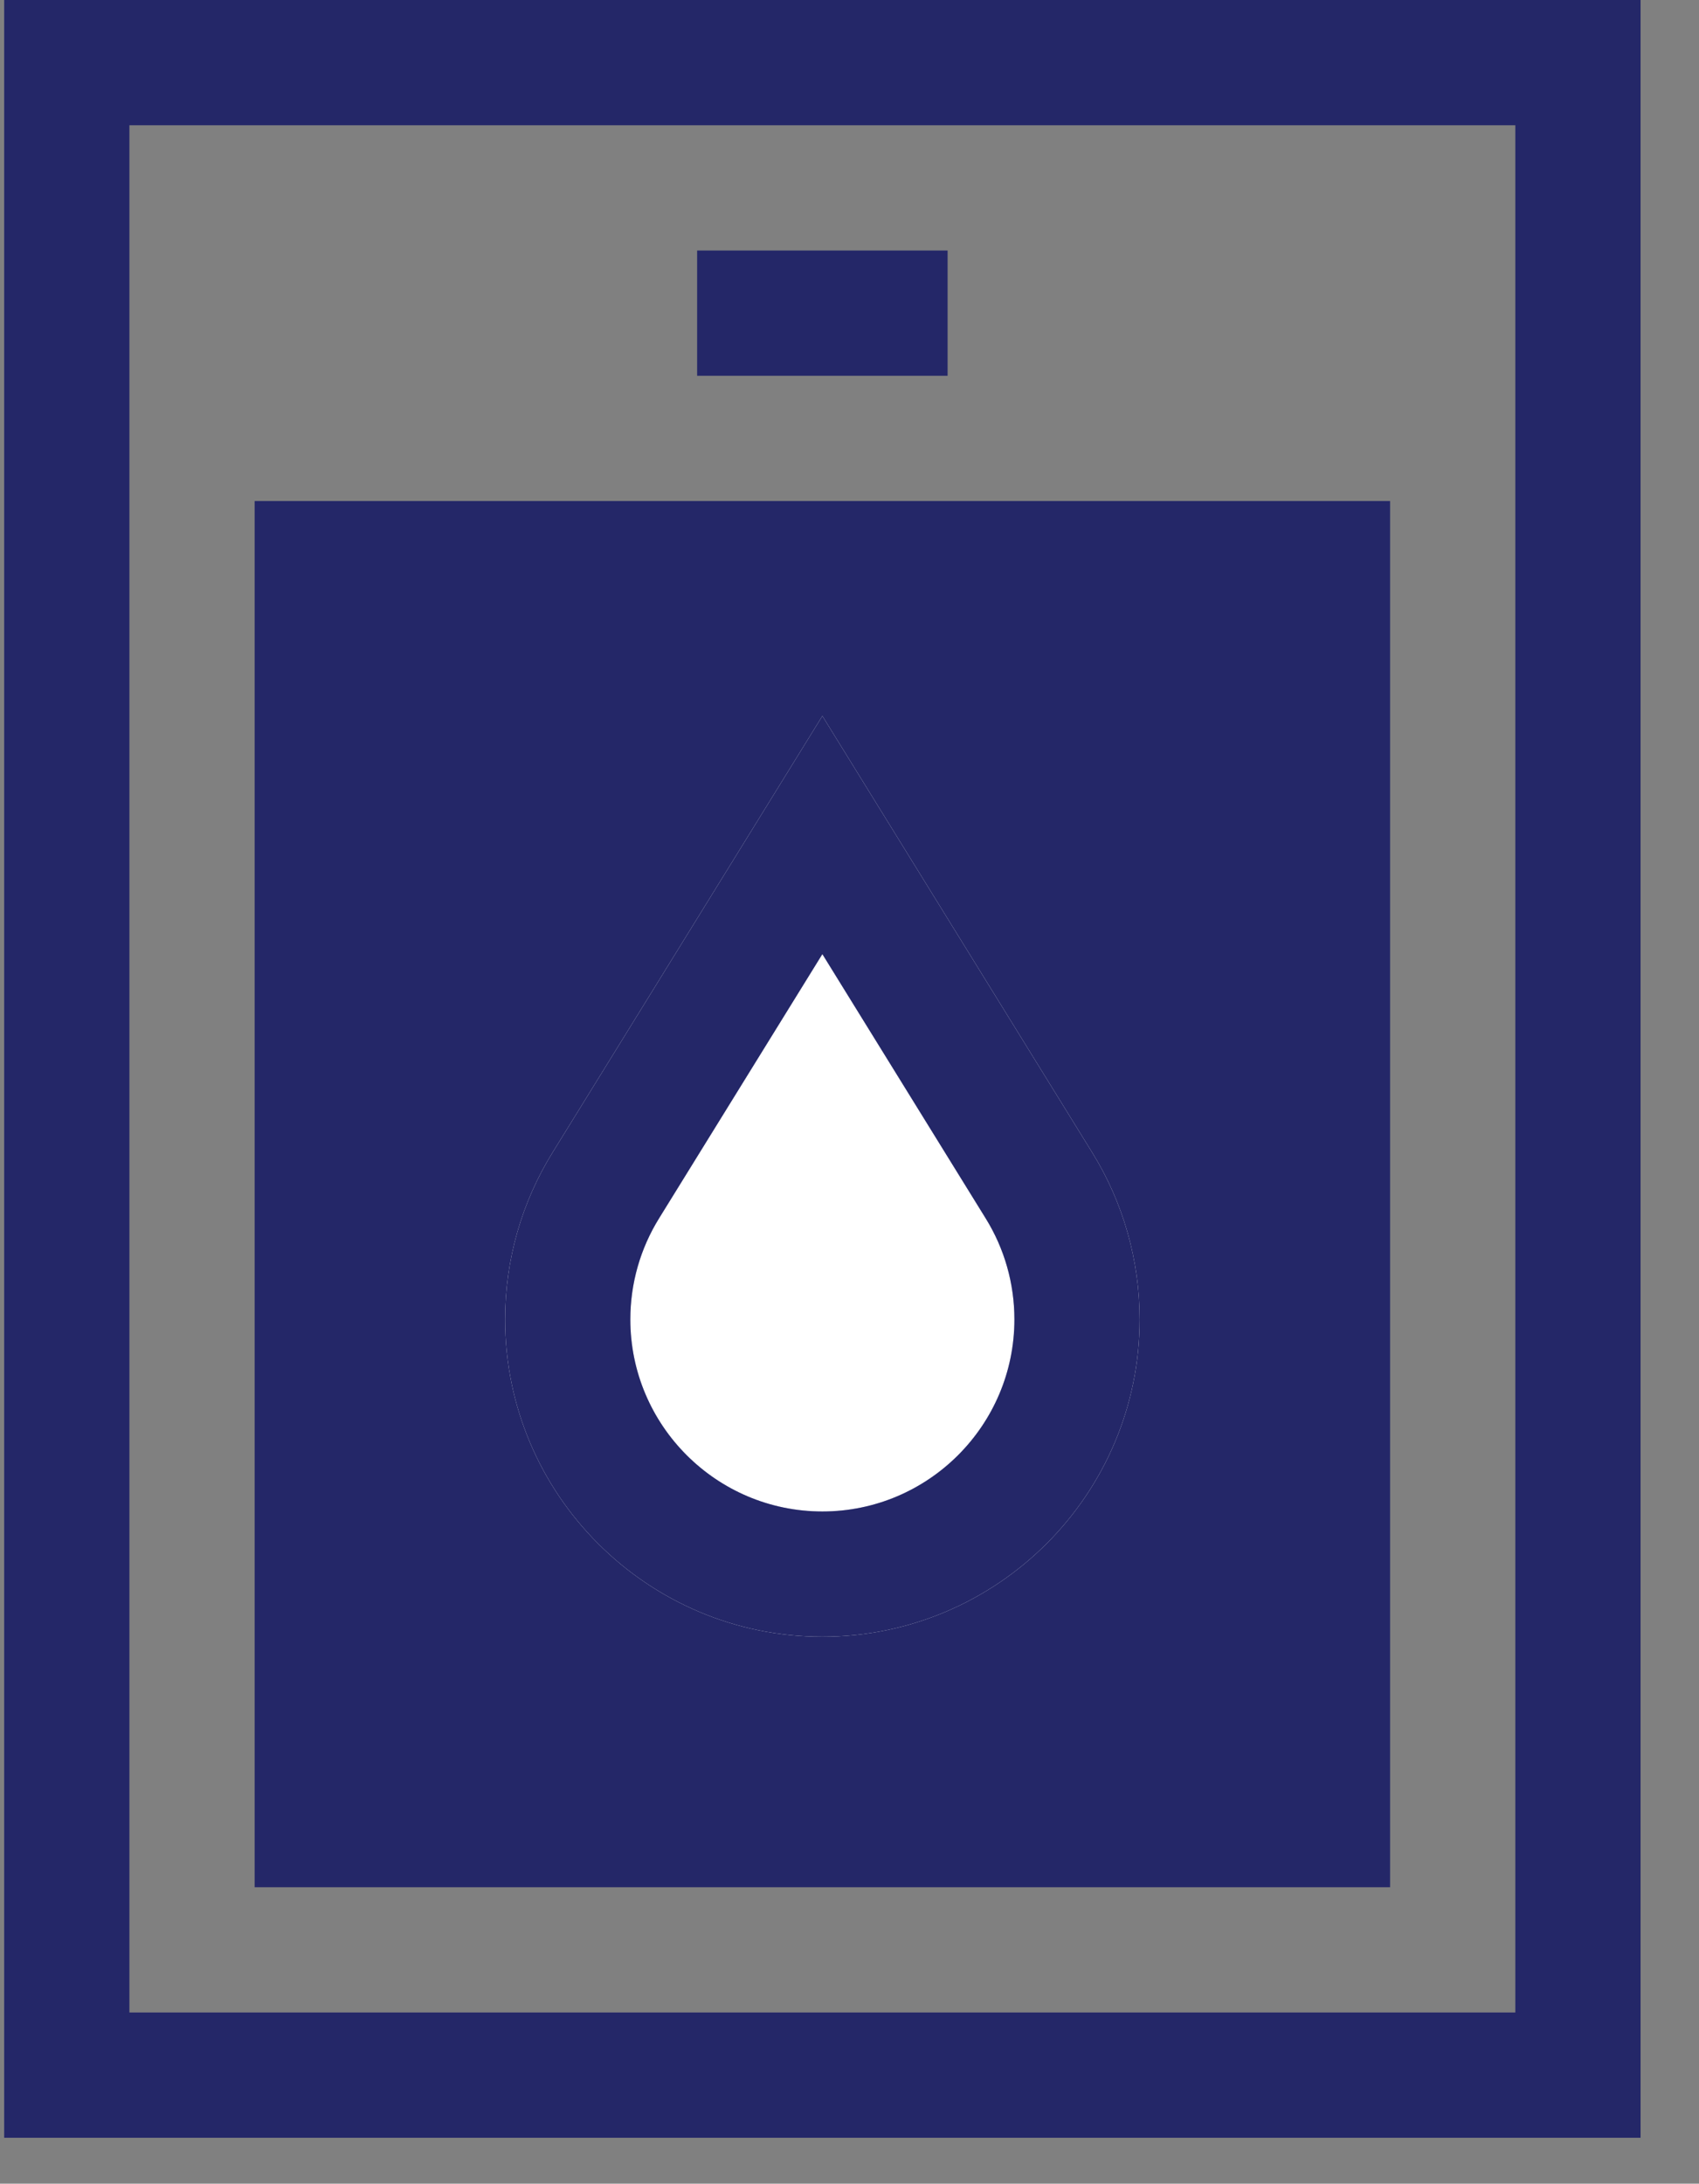 <?xml version="1.0" encoding="utf-8"?>
<!-- Generator: Adobe Illustrator 16.0.0, SVG Export Plug-In . SVG Version: 6.00 Build 0)  -->
<!DOCTYPE svg PUBLIC "-//W3C//DTD SVG 1.1//EN" "http://www.w3.org/Graphics/SVG/1.1/DTD/svg11.dtd">
<svg version="1.1" id="Layer_1" xmlns="http://www.w3.org/2000/svg" xmlns:xlink="http://www.w3.org/1999/xlink" x="0px" y="0px"
	 width="407px" height="523px" viewBox="0 0 407 523" enable-background="new 0 0 407 523" xml:space="preserve">
<rect x="0" y="0" width="407" height="523" fill="#808080" stroke="none"/>
<path fill="#242768" d="M1,0v512h392V0H1z M363,482H31V30h332V482z"/>
<path fill="#242768" d="M333,120H61v332h272V120z M303,422H91V150h212V422z"/>
<path fill="#242768" d="M167,60h60v30h-60V60z"/>
<rect x="80.5" y="135.5" fill="#242768" width="241" height="301"/>
<g>
	<g>
		<path fill="#FFFFFF" d="M197,228.527l-39.074,63.204C153.387,299.031,151,307.414,151,316c0,25.363,20.637,46,46,46
			c25.363,0,46-20.637,46-46c0-8.586-2.387-16.969-6.906-24.234L197,228.527z"/>
		<path fill="#FFFFFF" d="M261.594,275.957L197,171.473l-64.57,104.453C124.953,287.953,121,301.809,121,316
			c0,41.906,34.094,76,76,76s76-34.094,76-76C273,301.809,269.047,287.953,261.594,275.957z M197,362c-25.363,0-46-20.637-46-46
			c0-8.586,2.387-16.969,6.926-24.27L197,228.527l39.094,63.239C240.613,299.031,243,307.414,243,316
			C243,341.363,222.363,362,197,362z"/>
	</g>
	<g>
		<path fill="#FFFFFF" d="M197,228.527l-39.074,63.204C153.387,299.031,151,307.414,151,316c0,25.363,20.637,46,46,46
			c25.363,0,46-20.637,46-46c0-8.586-2.387-16.969-6.906-24.234L197,228.527z"/>
		<path fill="#242768" d="M261.594,275.957L197,171.473l-64.57,104.453C124.953,287.953,121,301.809,121,316
			c0,41.906,34.094,76,76,76s76-34.094,76-76C273,301.809,269.047,287.953,261.594,275.957z M197,362c-25.363,0-46-20.637-46-46
			c0-8.586,2.387-16.969,6.926-24.27L197,228.527l39.094,63.239C240.613,299.031,243,307.414,243,316
			C243,341.363,222.363,362,197,362z"/>
	</g>
</g>
<path display="none" fill="#FFFFFF" d="M231.428,238.973c0-6.628-5.371-12-12-12h-43.929c-6.627,0-12,5.372-12,12l-19.535,92.832
	c0,6.627,23.373,27,30,27l53.5,5c6.627,0,21.5-23.373,21.5-30L231.428,238.973z"/>
</svg>

